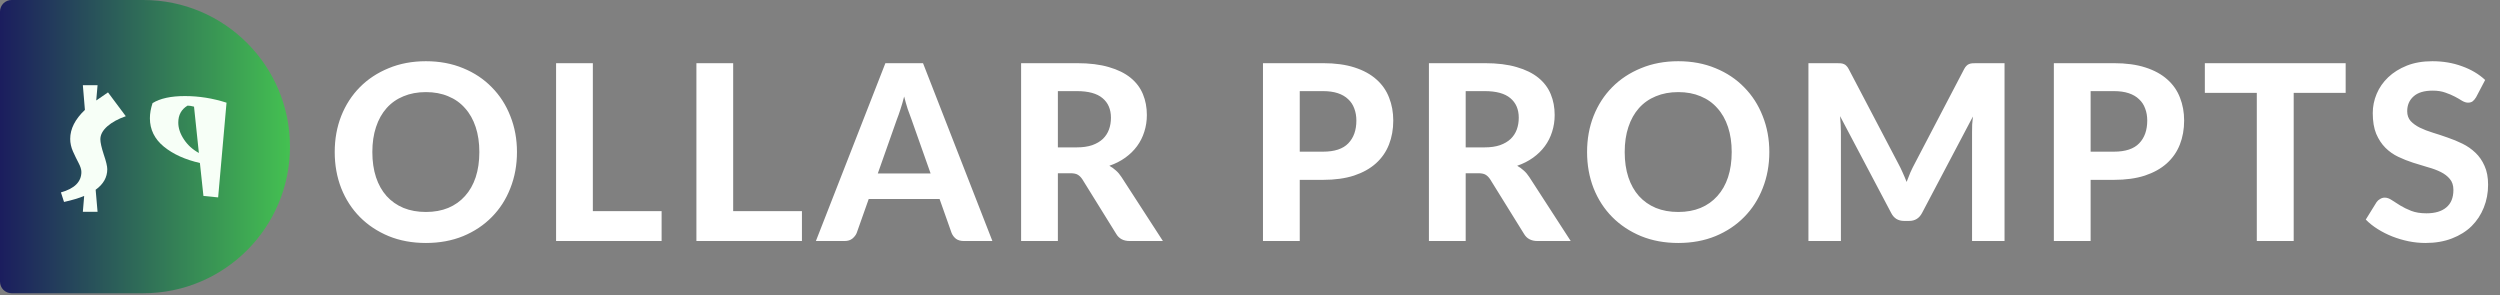 <svg width="821" height="97" viewBox="0 0 821 97" fill="none" xmlns="http://www.w3.org/2000/svg">
<rect x="0" y="0" width="821" height="97" fill="#808080" stroke="none"/>
<path d="M0 3.809C0 1.705 1.705 0 3.809 0H47.075C73.668 0 95.225 21.558 95.225 48.15C95.225 74.743 73.668 96.3 47.075 96.3H3.809C1.705 96.3 0 94.595 0 92.491V3.809Z" fill="url(#paint0_linear_5_449)"/>
<path d="M23.055 45.603C23.055 42.318 24.665 39.147 27.885 36.088L27.209 27.973H32.039L31.604 32.996C32.441 32.385 33.73 31.499 35.468 30.34L41.313 38.165C38.801 39.034 36.772 40.145 35.227 41.497C33.713 42.85 32.957 44.267 32.957 45.748C32.957 46.778 33.327 48.436 34.068 50.723C34.84 52.977 35.227 54.587 35.227 55.553C35.227 58.225 33.955 60.479 31.411 62.315L32.039 69.56H27.209L27.644 64.343C25.969 65.052 23.764 65.712 21.027 66.323L20.012 63.184C24.488 61.928 26.726 59.69 26.726 56.47C26.726 55.665 26.42 54.683 25.808 53.524C25.197 52.365 24.585 51.109 23.973 49.757C23.361 48.372 23.055 46.987 23.055 45.603Z" fill="#F7FFF7"/>
<path d="M74.392 33.721C69.884 32.272 65.327 31.547 60.723 31.547C56.118 31.547 52.576 32.32 50.097 33.866C49.517 35.605 49.227 37.263 49.227 38.841C49.227 42.544 50.757 45.651 53.816 48.163C56.875 50.642 60.819 52.429 65.649 53.524L66.808 64.343L71.638 64.826L74.392 33.721ZM58.549 40.242C58.549 37.762 59.563 35.911 61.592 34.687C62.172 34.687 62.88 34.8 63.717 35.025L65.311 50.24C63.218 49.08 61.576 47.583 60.385 45.748C59.161 43.912 58.549 42.077 58.549 40.242Z" fill="#F7FFF7"/>
<path d="M169.773 49.928C169.773 54.195 169.049 58.153 167.6 61.802C166.178 65.452 164.152 68.605 161.522 71.261C158.919 73.918 155.78 76.01 152.104 77.54C148.428 79.043 144.349 79.794 139.868 79.794C135.387 79.794 131.308 79.043 127.632 77.54C123.956 76.01 120.803 73.918 118.173 71.261C115.543 68.605 113.504 65.452 112.055 61.802C110.633 58.153 109.922 54.195 109.922 49.928C109.922 45.662 110.633 41.718 112.055 38.095C113.504 34.446 115.543 31.293 118.173 28.636C120.803 25.98 123.956 23.9 127.632 22.398C131.308 20.868 135.387 20.103 139.868 20.103C144.349 20.103 148.428 20.868 152.104 22.398C155.78 23.9 158.919 25.993 161.522 28.677C164.152 31.333 166.178 34.486 167.6 38.135C169.049 41.758 169.773 45.689 169.773 49.928ZM157.417 49.928C157.417 46.87 157.014 44.133 156.209 41.718C155.404 39.276 154.237 37.209 152.707 35.519C151.205 33.802 149.367 32.5 147.193 31.615C145.047 30.702 142.605 30.246 139.868 30.246C137.131 30.246 134.675 30.702 132.502 31.615C130.328 32.5 128.477 33.802 126.947 35.519C125.445 37.209 124.291 39.276 123.486 41.718C122.681 44.133 122.278 46.87 122.278 49.928C122.278 53.014 122.681 55.778 123.486 58.22C124.291 60.635 125.445 62.688 126.947 64.378C128.477 66.069 130.328 67.37 132.502 68.282C134.675 69.168 137.131 69.611 139.868 69.611C142.605 69.611 145.047 69.168 147.193 68.282C149.367 67.37 151.205 66.069 152.707 64.378C154.237 62.688 155.404 60.635 156.209 58.22C157.014 55.778 157.417 53.014 157.417 49.928ZM217.272 69.329V79.15H182.617V20.747H194.692V69.329H217.272ZM263.355 69.329V79.15H228.7V20.747H240.775V69.329H263.355ZM305.615 56.972L299.295 39.101C298.92 38.162 298.517 37.062 298.088 35.801C297.685 34.54 297.296 33.171 296.921 31.695C296.545 33.198 296.143 34.593 295.713 35.881C295.311 37.142 294.922 38.243 294.546 39.182L288.267 56.972H305.615ZM325.901 79.15H316.522C315.476 79.15 314.617 78.909 313.946 78.425C313.302 77.916 312.819 77.272 312.497 76.493L308.553 65.344H285.288L281.344 76.493C281.076 77.164 280.606 77.781 279.935 78.345C279.264 78.882 278.419 79.15 277.399 79.15H267.941L290.762 20.747H303.119L325.901 79.15ZM353.605 48.399C355.563 48.399 357.254 48.157 358.676 47.675C360.098 47.165 361.266 46.48 362.178 45.622C363.09 44.736 363.761 43.703 364.19 42.523C364.62 41.342 364.834 40.054 364.834 38.658C364.834 35.895 363.909 33.748 362.057 32.218C360.232 30.689 357.442 29.924 353.685 29.924H347.406V48.399H353.605ZM381.9 79.15H370.993C368.953 79.15 367.478 78.372 366.565 76.816L355.456 58.904C355 58.207 354.49 57.697 353.927 57.375C353.39 57.053 352.585 56.892 351.512 56.892H347.406V79.15H335.331V20.747H353.685C357.764 20.747 361.252 21.177 364.15 22.035C367.048 22.867 369.423 24.034 371.274 25.537C373.126 27.04 374.481 28.837 375.34 30.93C376.198 32.997 376.628 35.278 376.628 37.773C376.628 39.705 376.346 41.543 375.782 43.287C375.246 45.005 374.454 46.574 373.408 47.996C372.361 49.419 371.073 50.68 369.544 51.78C368.014 52.88 366.27 53.766 364.311 54.437C365.089 54.866 365.814 55.389 366.485 56.006C367.156 56.597 367.759 57.308 368.296 58.139L381.9 79.15ZM434.485 49.808C438.268 49.808 441.032 48.895 442.776 47.071C444.547 45.246 445.433 42.751 445.433 39.584C445.433 38.135 445.204 36.82 444.748 35.64C444.319 34.432 443.648 33.413 442.736 32.581C441.85 31.722 440.723 31.065 439.355 30.608C437.986 30.152 436.363 29.924 434.485 29.924H426.837V49.808H434.485ZM434.485 20.747C438.483 20.747 441.931 21.217 444.829 22.156C447.754 23.095 450.155 24.41 452.034 26.101C453.912 27.764 455.294 29.75 456.179 32.057C457.092 34.365 457.548 36.874 457.548 39.584C457.548 42.455 457.078 45.085 456.139 47.473C455.2 49.861 453.778 51.914 451.873 53.632C449.967 55.349 447.566 56.691 444.668 57.657C441.77 58.596 438.375 59.065 434.485 59.065H426.837V79.15H414.762V20.747H434.485ZM487.53 48.399C489.489 48.399 491.18 48.157 492.602 47.675C494.024 47.165 495.191 46.48 496.103 45.622C497.016 44.736 497.687 43.703 498.116 42.523C498.545 41.342 498.76 40.054 498.76 38.658C498.76 35.895 497.834 33.748 495.983 32.218C494.158 30.689 491.367 29.924 487.611 29.924H481.332V48.399H487.53ZM515.826 79.15H504.918C502.879 79.15 501.403 78.372 500.491 76.816L489.382 58.904C488.926 58.207 488.416 57.697 487.852 57.375C487.316 57.053 486.511 56.892 485.437 56.892H481.332V79.15H469.257V20.747H487.611C491.689 20.747 495.178 21.177 498.076 22.035C500.974 22.867 503.348 24.034 505.2 25.537C507.051 27.04 508.407 28.837 509.265 30.93C510.124 32.997 510.553 35.278 510.553 37.773C510.553 39.705 510.271 41.543 509.708 43.287C509.171 45.005 508.38 46.574 507.333 47.996C506.287 49.419 504.999 50.68 503.469 51.78C501.94 52.88 500.196 53.766 498.237 54.437C499.015 54.866 499.739 55.389 500.41 56.006C501.081 56.597 501.685 57.308 502.221 58.139L515.826 79.15ZM581.047 49.928C581.047 54.195 580.322 58.153 578.873 61.802C577.451 65.452 575.425 68.605 572.795 71.261C570.193 73.918 567.053 76.01 563.377 77.54C559.701 79.043 555.622 79.794 551.141 79.794C546.66 79.794 542.581 79.043 538.905 77.54C535.229 76.01 532.076 73.918 529.446 71.261C526.817 68.605 524.777 65.452 523.328 61.802C521.906 58.153 521.195 54.195 521.195 49.928C521.195 45.662 521.906 41.718 523.328 38.095C524.777 34.446 526.817 31.293 529.446 28.636C532.076 25.98 535.229 23.9 538.905 22.398C542.581 20.868 546.66 20.103 551.141 20.103C555.622 20.103 559.701 20.868 563.377 22.398C567.053 23.9 570.193 25.993 572.795 28.677C575.425 31.333 577.451 34.486 578.873 38.135C580.322 41.758 581.047 45.689 581.047 49.928ZM568.69 49.928C568.69 46.87 568.287 44.133 567.482 41.718C566.677 39.276 565.51 37.209 563.981 35.519C562.478 33.802 560.64 32.5 558.466 31.615C556.32 30.702 553.878 30.246 551.141 30.246C548.404 30.246 545.949 30.702 543.775 31.615C541.602 32.5 539.75 33.802 538.221 35.519C536.718 37.209 535.564 39.276 534.759 41.718C533.954 44.133 533.552 46.87 533.552 49.928C533.552 53.014 533.954 55.778 534.759 58.22C535.564 60.635 536.718 62.688 538.221 64.378C539.75 66.069 541.602 67.37 543.775 68.282C545.949 69.168 548.404 69.611 551.141 69.611C553.878 69.611 556.32 69.168 558.466 68.282C560.64 67.37 562.478 66.069 563.981 64.378C565.51 62.688 566.677 60.635 567.482 58.22C568.287 55.778 568.69 53.014 568.69 49.928ZM658.29 20.747V79.15H647.624V43.287C647.624 42.536 647.637 41.731 647.664 40.872C647.718 40.014 647.798 39.142 647.906 38.256L631.202 69.933C630.29 71.677 628.881 72.549 626.976 72.549H625.285C624.346 72.549 623.514 72.334 622.79 71.905C622.065 71.449 621.488 70.791 621.059 69.933L604.275 38.135C604.355 39.074 604.422 39.987 604.476 40.872C604.53 41.731 604.556 42.536 604.556 43.287V79.15H593.89V20.747H603.067C603.577 20.747 604.033 20.761 604.436 20.788C604.838 20.814 605.187 20.895 605.482 21.029C605.804 21.136 606.086 21.324 606.327 21.593C606.596 21.834 606.851 22.183 607.092 22.639L623.434 53.792C623.944 54.732 624.413 55.698 624.842 56.691C625.299 57.683 625.728 58.703 626.131 59.749C626.533 58.676 626.949 57.63 627.378 56.61C627.834 55.59 628.317 54.611 628.827 53.672L645.048 22.639C645.289 22.183 645.544 21.834 645.813 21.593C646.081 21.324 646.363 21.136 646.658 21.029C646.98 20.895 647.329 20.814 647.705 20.788C648.107 20.761 648.577 20.747 649.113 20.747H658.29ZM694.207 49.808C697.991 49.808 700.754 48.895 702.499 47.071C704.27 45.246 705.155 42.751 705.155 39.584C705.155 38.135 704.927 36.82 704.471 35.64C704.041 34.432 703.371 33.413 702.458 32.581C701.573 31.722 700.446 31.065 699.077 30.608C697.709 30.152 696.085 29.924 694.207 29.924H686.56V49.808H694.207ZM694.207 20.747C698.205 20.747 701.653 21.217 704.551 22.156C707.476 23.095 709.878 24.41 711.756 26.101C713.634 27.764 715.016 29.75 715.902 32.057C716.814 34.365 717.27 36.874 717.27 39.584C717.27 42.455 716.801 45.085 715.862 47.473C714.922 49.861 713.5 51.914 711.595 53.632C709.69 55.349 707.288 56.691 704.39 57.657C701.492 58.596 698.098 59.065 694.207 59.065H686.56V79.15H674.485V20.747H694.207ZM770.316 30.488H753.25V79.15H741.135V30.488H724.069V20.747H770.316V30.488ZM813.145 31.937C812.77 32.554 812.38 33.01 811.978 33.305C811.602 33.574 811.106 33.708 810.489 33.708C809.898 33.708 809.254 33.507 808.557 33.104C807.886 32.675 807.094 32.218 806.182 31.735C805.27 31.253 804.223 30.81 803.042 30.407C801.862 29.978 800.48 29.763 798.897 29.763C796.106 29.763 794.013 30.394 792.618 31.655C791.222 32.889 790.525 34.513 790.525 36.525C790.525 37.813 790.9 38.887 791.652 39.745C792.43 40.577 793.436 41.302 794.67 41.919C795.932 42.536 797.354 43.086 798.937 43.569C800.52 44.052 802.144 44.589 803.807 45.179C805.471 45.742 807.094 46.413 808.677 47.191C810.261 47.97 811.669 48.949 812.904 50.13C814.165 51.31 815.171 52.759 815.922 54.477C816.701 56.167 817.09 58.233 817.09 60.675C817.09 63.332 816.62 65.827 815.681 68.162C814.769 70.469 813.44 72.495 811.696 74.24C809.952 75.957 807.792 77.312 805.216 78.305C802.667 79.298 799.769 79.794 796.522 79.794C794.67 79.794 792.819 79.606 790.967 79.231C789.143 78.855 787.372 78.332 785.654 77.661C783.964 76.99 782.367 76.185 780.865 75.246C779.362 74.307 778.047 73.26 776.92 72.106L780.462 66.391C780.757 65.961 781.146 65.613 781.629 65.344C782.112 65.049 782.622 64.901 783.159 64.901C783.883 64.901 784.648 65.17 785.453 65.707C786.258 66.243 787.184 66.834 788.23 67.478C789.277 68.121 790.484 68.712 791.853 69.249C793.248 69.785 794.912 70.053 796.844 70.053C799.661 70.053 801.835 69.409 803.364 68.121C804.921 66.834 805.699 64.915 805.699 62.366C805.699 60.89 805.31 59.696 804.532 58.783C803.78 57.871 802.788 57.106 801.553 56.489C800.319 55.872 798.91 55.349 797.327 54.919C795.744 54.463 794.12 53.967 792.457 53.43C790.793 52.894 789.17 52.25 787.586 51.498C786.003 50.747 784.595 49.754 783.36 48.52C782.126 47.285 781.12 45.756 780.341 43.931C779.59 42.107 779.214 39.839 779.214 37.129C779.214 34.956 779.644 32.849 780.502 30.81C781.361 28.77 782.622 26.959 784.286 25.376C785.95 23.793 787.989 22.518 790.404 21.552C792.846 20.586 795.636 20.103 798.776 20.103C802.291 20.103 805.538 20.653 808.516 21.753C811.522 22.827 814.058 24.329 816.124 26.262L813.145 31.937Z" fill="white"/>
<defs>
<linearGradient id="paint0_linear_5_449" x1="95.225" y1="48.15" x2="0" y2="48.15" gradientUnits="userSpaceOnUse">
<stop stop-color="#44C151"/>
<stop offset="1" stop-color="#1B1D5E"/>
</linearGradient>
</defs>
</svg>
